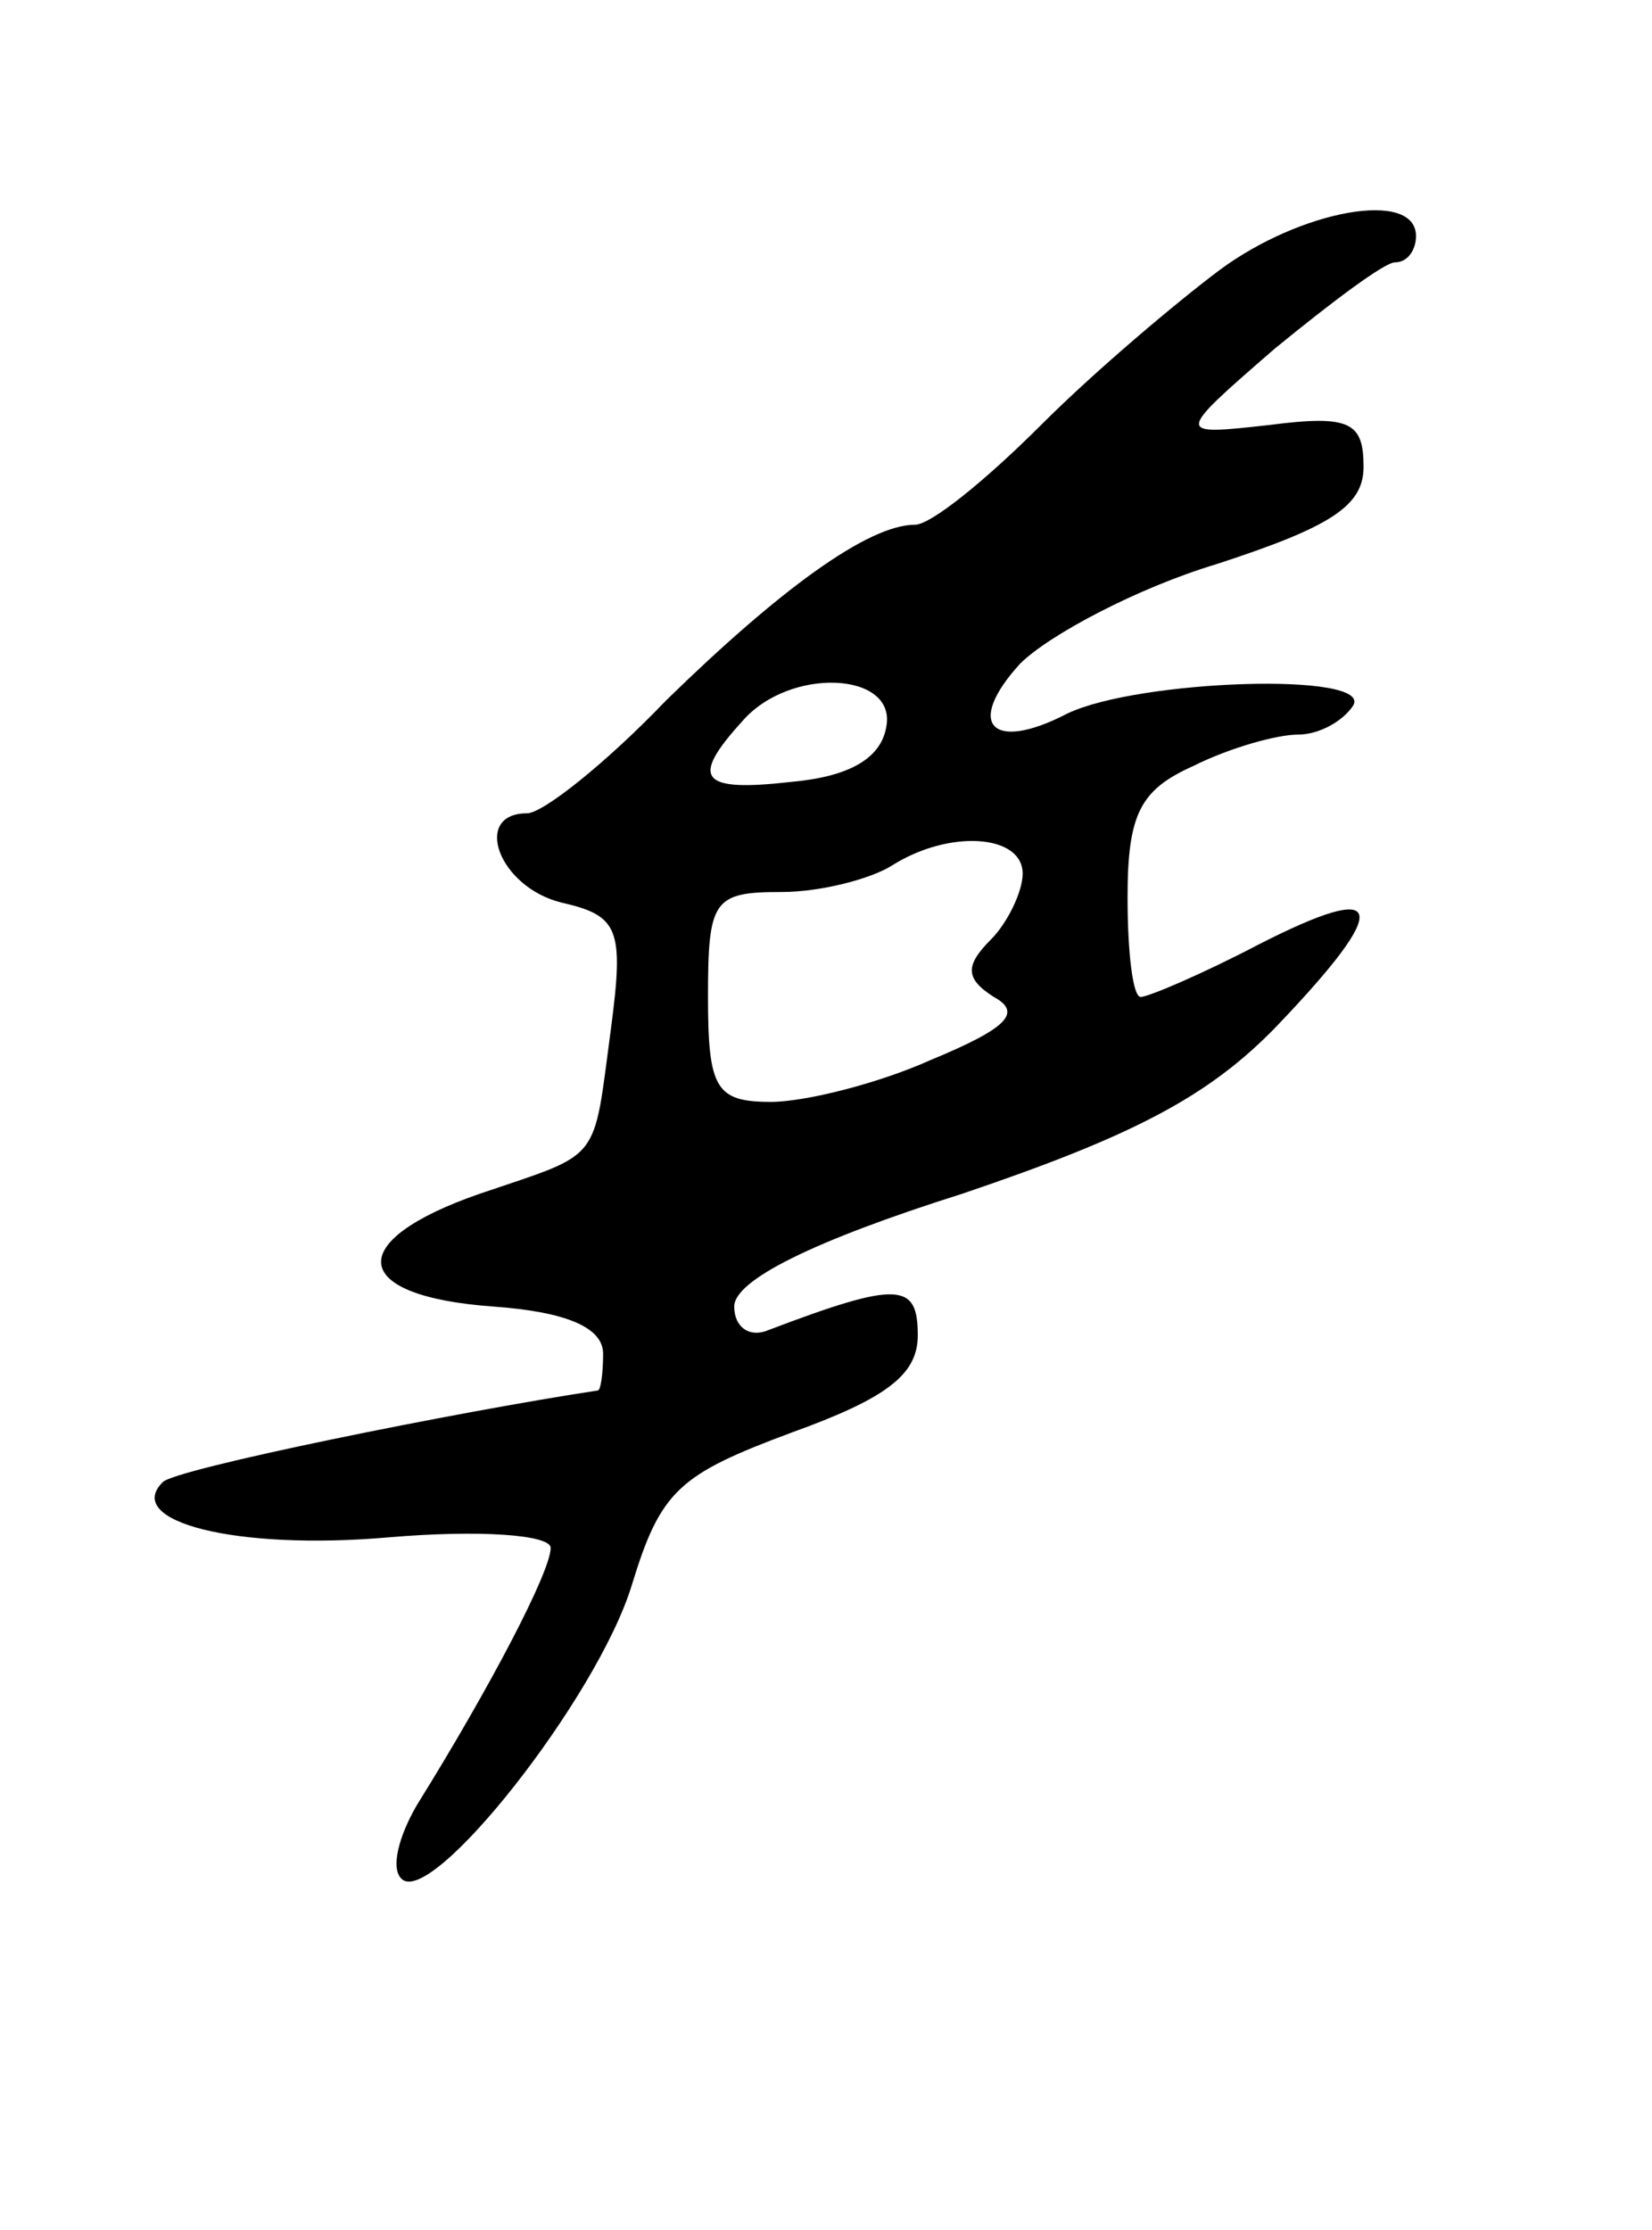 <svg version="1.0" xmlns="http://www.w3.org/2000/svg"
 width="63pt" height="85pt" viewBox="0 0 63 85"
 preserveAspectRatio="xMidYMid meet">
<g transform="translate(0,85) scale(0.1,-0.1)"
fill="#000000" stroke="none">
<path d="M465 747 c-16 -12 -47 -38 -68 -59 -21 -21 -42 -38 -48 -38 -18 0
-52 -25 -95 -67 -23 -24 -47 -43 -53 -43 -21 0 -11 -28 13 -34 22 -5 24 -10
19 -48 -7 -52 -3 -47 -50 -63 -52 -18 -50 -39 5 -43 28 -2 42 -8 42 -18 0 -8
-1 -14 -2 -14 -53 -8 -162 -30 -166 -35 -15 -15 28 -26 86 -21 35 3 62 1 62
-4 0 -9 -23 -53 -51 -98 -7 -12 -10 -24 -6 -28 11 -12 75 69 88 112 11 36 18
42 61 58 36 13 48 22 48 37 0 20 -7 21 -57 2 -7 -3 -13 1 -13 9 0 10 30 25 87
43 65 22 94 37 120 64 44 46 42 56 -7 31 -21 -11 -42 -20 -45 -20 -3 0 -5 17
-5 38 0 32 5 41 25 50 14 7 32 12 40 12 8 0 17 5 21 11 8 13 -82 10 -109 -3
-29 -15 -39 -4 -18 19 11 11 45 29 75 38 43 14 56 22 56 37 0 17 -5 20 -36 16
-36 -4 -36 -4 2 29 22 18 42 33 46 33 5 0 8 5 8 10 0 18 -44 10 -75 -13z
m-127 -174 c-2 -12 -14 -19 -36 -21 -35 -4 -39 1 -19 23 18 21 59 19 55 -2z
m52 -56 c0 -7 -6 -19 -12 -25 -10 -10 -10 -15 1 -22 11 -6 5 -12 -24 -24 -20
-9 -48 -16 -61 -16 -21 0 -24 5 -24 40 0 37 2 40 28 40 15 0 34 5 42 10 22 14
50 12 50 -3z"/>
</g>
</svg>
